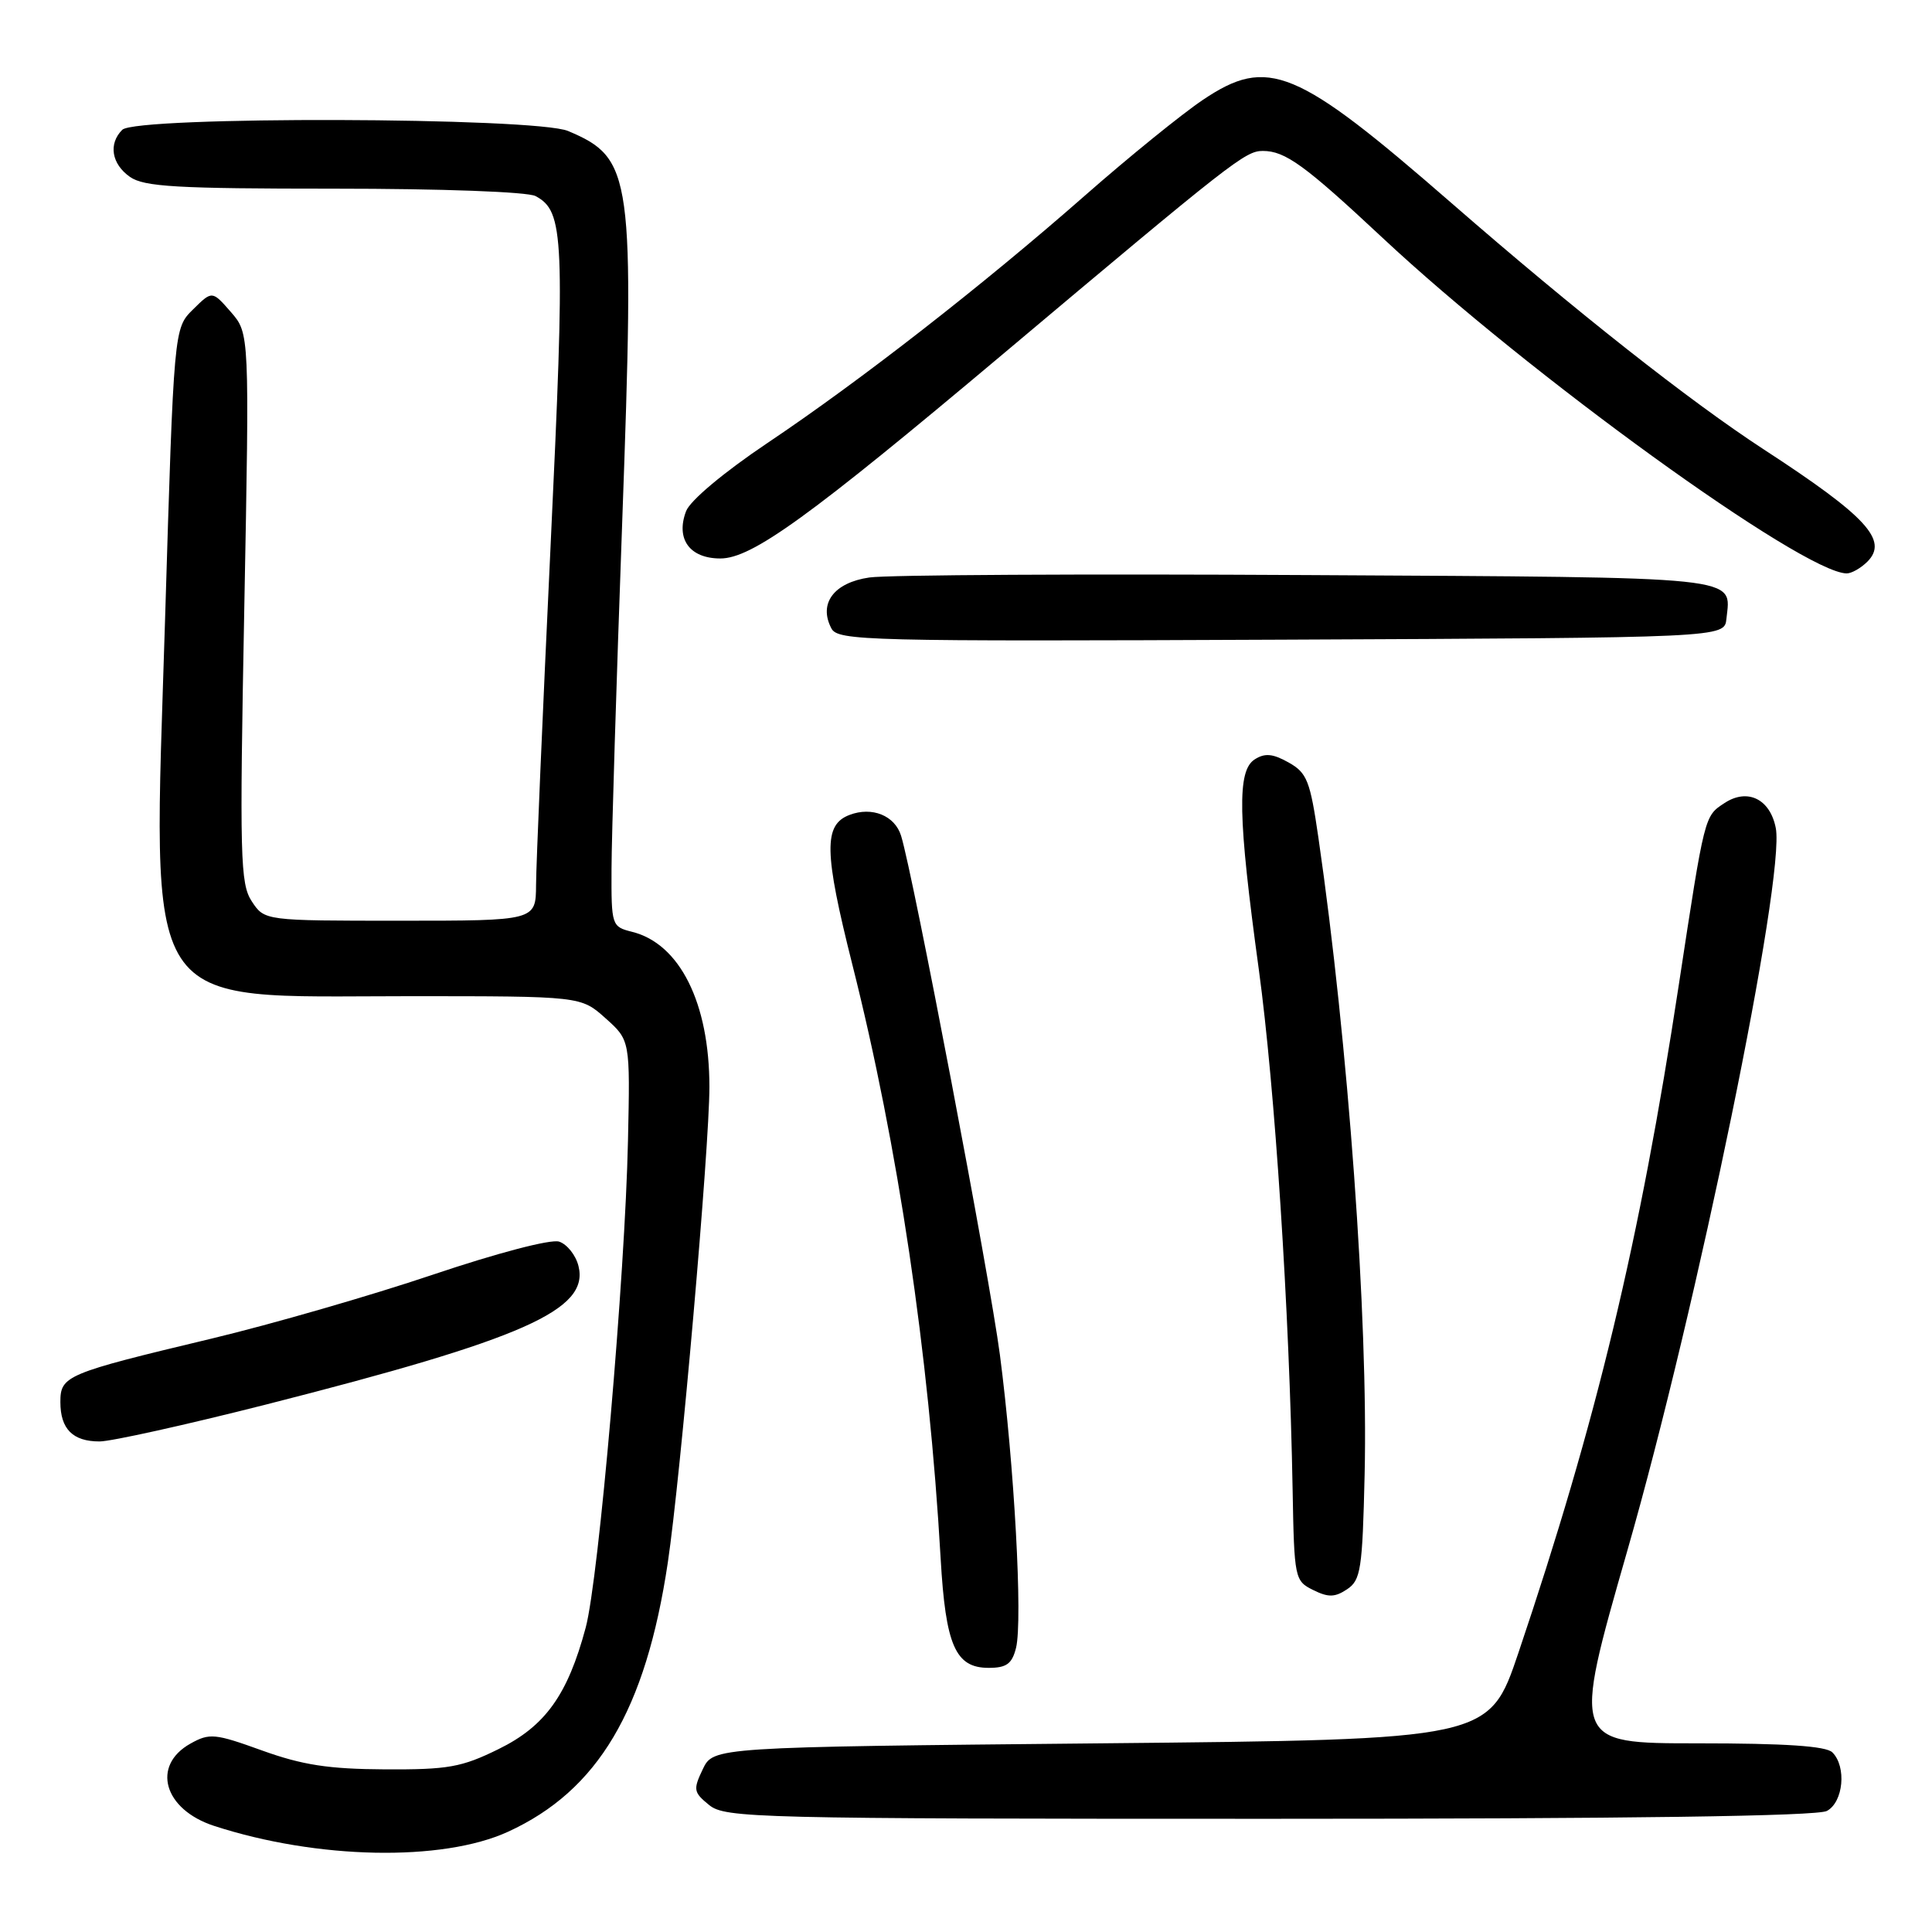 <?xml version="1.0" encoding="UTF-8" standalone="no"?>
<!DOCTYPE svg PUBLIC "-//W3C//DTD SVG 1.1//EN" "http://www.w3.org/Graphics/SVG/1.1/DTD/svg11.dtd" >
<svg xmlns="http://www.w3.org/2000/svg" xmlns:xlink="http://www.w3.org/1999/xlink" version="1.1" viewBox="0 0 256 256">
 <g >
 <path fill="currentColor"
d=" M 67.31 242.72 C 79.25 237.25 85.56 226.62 88.49 207.04 C 90.18 195.69 94.00 152.07 94.00 144.02 C 94.00 132.90 90.08 125.04 83.75 123.47 C 81.05 122.79 81.00 122.65 81.03 115.14 C 81.04 110.94 81.68 90.32 82.44 69.32 C 84.11 23.06 83.82 20.98 75.28 17.36 C 70.92 15.52 18.03 15.37 16.20 17.20 C 14.34 19.06 14.78 21.73 17.22 23.44 C 19.09 24.75 23.42 25.00 44.29 25.00 C 58.58 25.00 69.91 25.42 70.96 25.98 C 74.76 28.01 74.90 31.25 72.94 72.65 C 71.90 94.57 71.04 114.64 71.03 117.25 C 71.00 122.00 71.00 122.00 53.02 122.00 C 35.05 122.00 35.05 122.00 33.36 119.43 C 31.83 117.10 31.74 113.61 32.37 80.52 C 33.06 44.18 33.06 44.18 30.59 41.34 C 28.11 38.50 28.11 38.50 25.58 41.00 C 23.04 43.50 23.04 43.50 21.87 82.15 C 20.26 135.10 18.25 132.00 54.22 132.00 C 76.97 132.00 76.97 132.00 80.23 134.92 C 83.50 137.84 83.50 137.84 83.21 151.17 C 82.83 168.97 79.34 209.21 77.61 215.66 C 75.22 224.59 72.25 228.73 66.05 231.77 C 61.15 234.18 59.38 234.49 51.00 234.45 C 43.53 234.41 40.06 233.87 34.73 231.95 C 28.47 229.69 27.77 229.62 25.23 231.04 C 20.03 233.95 21.70 239.77 28.37 241.94 C 42.00 246.38 58.59 246.71 67.31 242.72 Z  M 242.07 239.96 C 244.26 238.79 244.70 234.10 242.80 232.20 C 241.96 231.36 236.57 231.00 224.95 231.00 C 208.31 231.00 208.31 231.00 215.63 205.47 C 224.89 173.23 236.58 116.28 235.30 109.72 C 234.55 105.87 231.56 104.41 228.52 106.40 C 225.83 108.16 225.90 107.88 222.45 130.50 C 217.28 164.49 211.56 188.30 201.20 219.00 C 197.32 230.50 197.32 230.50 145.92 231.00 C 94.53 231.50 94.53 231.50 93.12 234.43 C 91.83 237.14 91.89 237.49 93.97 239.18 C 96.10 240.90 100.05 241.00 168.18 241.00 C 215.86 241.00 240.78 240.65 242.07 239.96 Z  M 134.63 218.35 C 135.53 214.73 134.40 194.11 132.49 179.50 C 131.15 169.25 121.01 115.95 119.40 110.75 C 118.58 108.07 115.55 106.84 112.57 107.98 C 109.11 109.29 109.18 112.87 112.94 127.81 C 119.00 151.85 123.09 179.36 124.64 206.50 C 125.30 218.05 126.60 221.00 131.00 221.00 C 133.37 221.00 134.10 220.47 134.63 218.35 Z  M 180.82 195.38 C 181.30 174.77 178.65 138.24 174.70 111.03 C 173.60 103.45 173.19 102.40 170.74 101.03 C 168.66 99.86 167.60 99.76 166.26 100.62 C 163.90 102.11 164.02 108.18 166.80 128.47 C 168.93 144.07 170.85 173.51 171.28 197.47 C 171.49 209.14 171.56 209.48 173.99 210.68 C 176.00 211.68 176.87 211.67 178.49 210.59 C 180.31 209.38 180.53 207.98 180.82 195.38 Z  M 35.24 186.11 C 69.44 177.41 78.11 173.57 76.65 167.75 C 76.29 166.31 75.13 164.86 74.08 164.52 C 72.97 164.17 65.88 166.03 57.33 168.91 C 49.17 171.66 35.98 175.47 28.00 177.38 C 8.72 181.99 8.00 182.29 8.00 185.78 C 8.00 189.35 9.64 191.00 13.19 191.00 C 14.72 191.00 24.65 188.80 35.24 186.11 Z  M 228.76 82.00 C 229.35 76.28 231.74 76.53 173.29 76.20 C 143.70 76.03 117.56 76.17 115.19 76.52 C 110.50 77.20 108.43 79.96 110.16 83.26 C 111.02 84.91 114.64 85.00 169.79 84.76 C 228.50 84.50 228.50 84.50 228.76 82.00 Z  M 247.43 74.43 C 250.26 71.60 247.34 68.43 233.74 59.57 C 223.87 53.14 208.85 41.29 192.39 26.96 C 171.74 8.98 168.02 7.43 159.38 13.24 C 156.57 15.13 149.57 20.81 143.82 25.86 C 130.23 37.80 113.97 50.47 101.66 58.72 C 95.90 62.59 91.45 66.32 90.91 67.73 C 89.51 71.41 91.38 74.00 95.45 74.00 C 99.63 74.00 107.17 68.55 132.88 46.93 C 163.33 21.32 165.01 20.00 167.33 20.00 C 170.30 20.00 172.90 21.89 183.17 31.49 C 202.47 49.55 238.86 75.87 244.68 75.98 C 245.33 75.99 246.56 75.29 247.43 74.43 Z "/>
</g>
</svg>